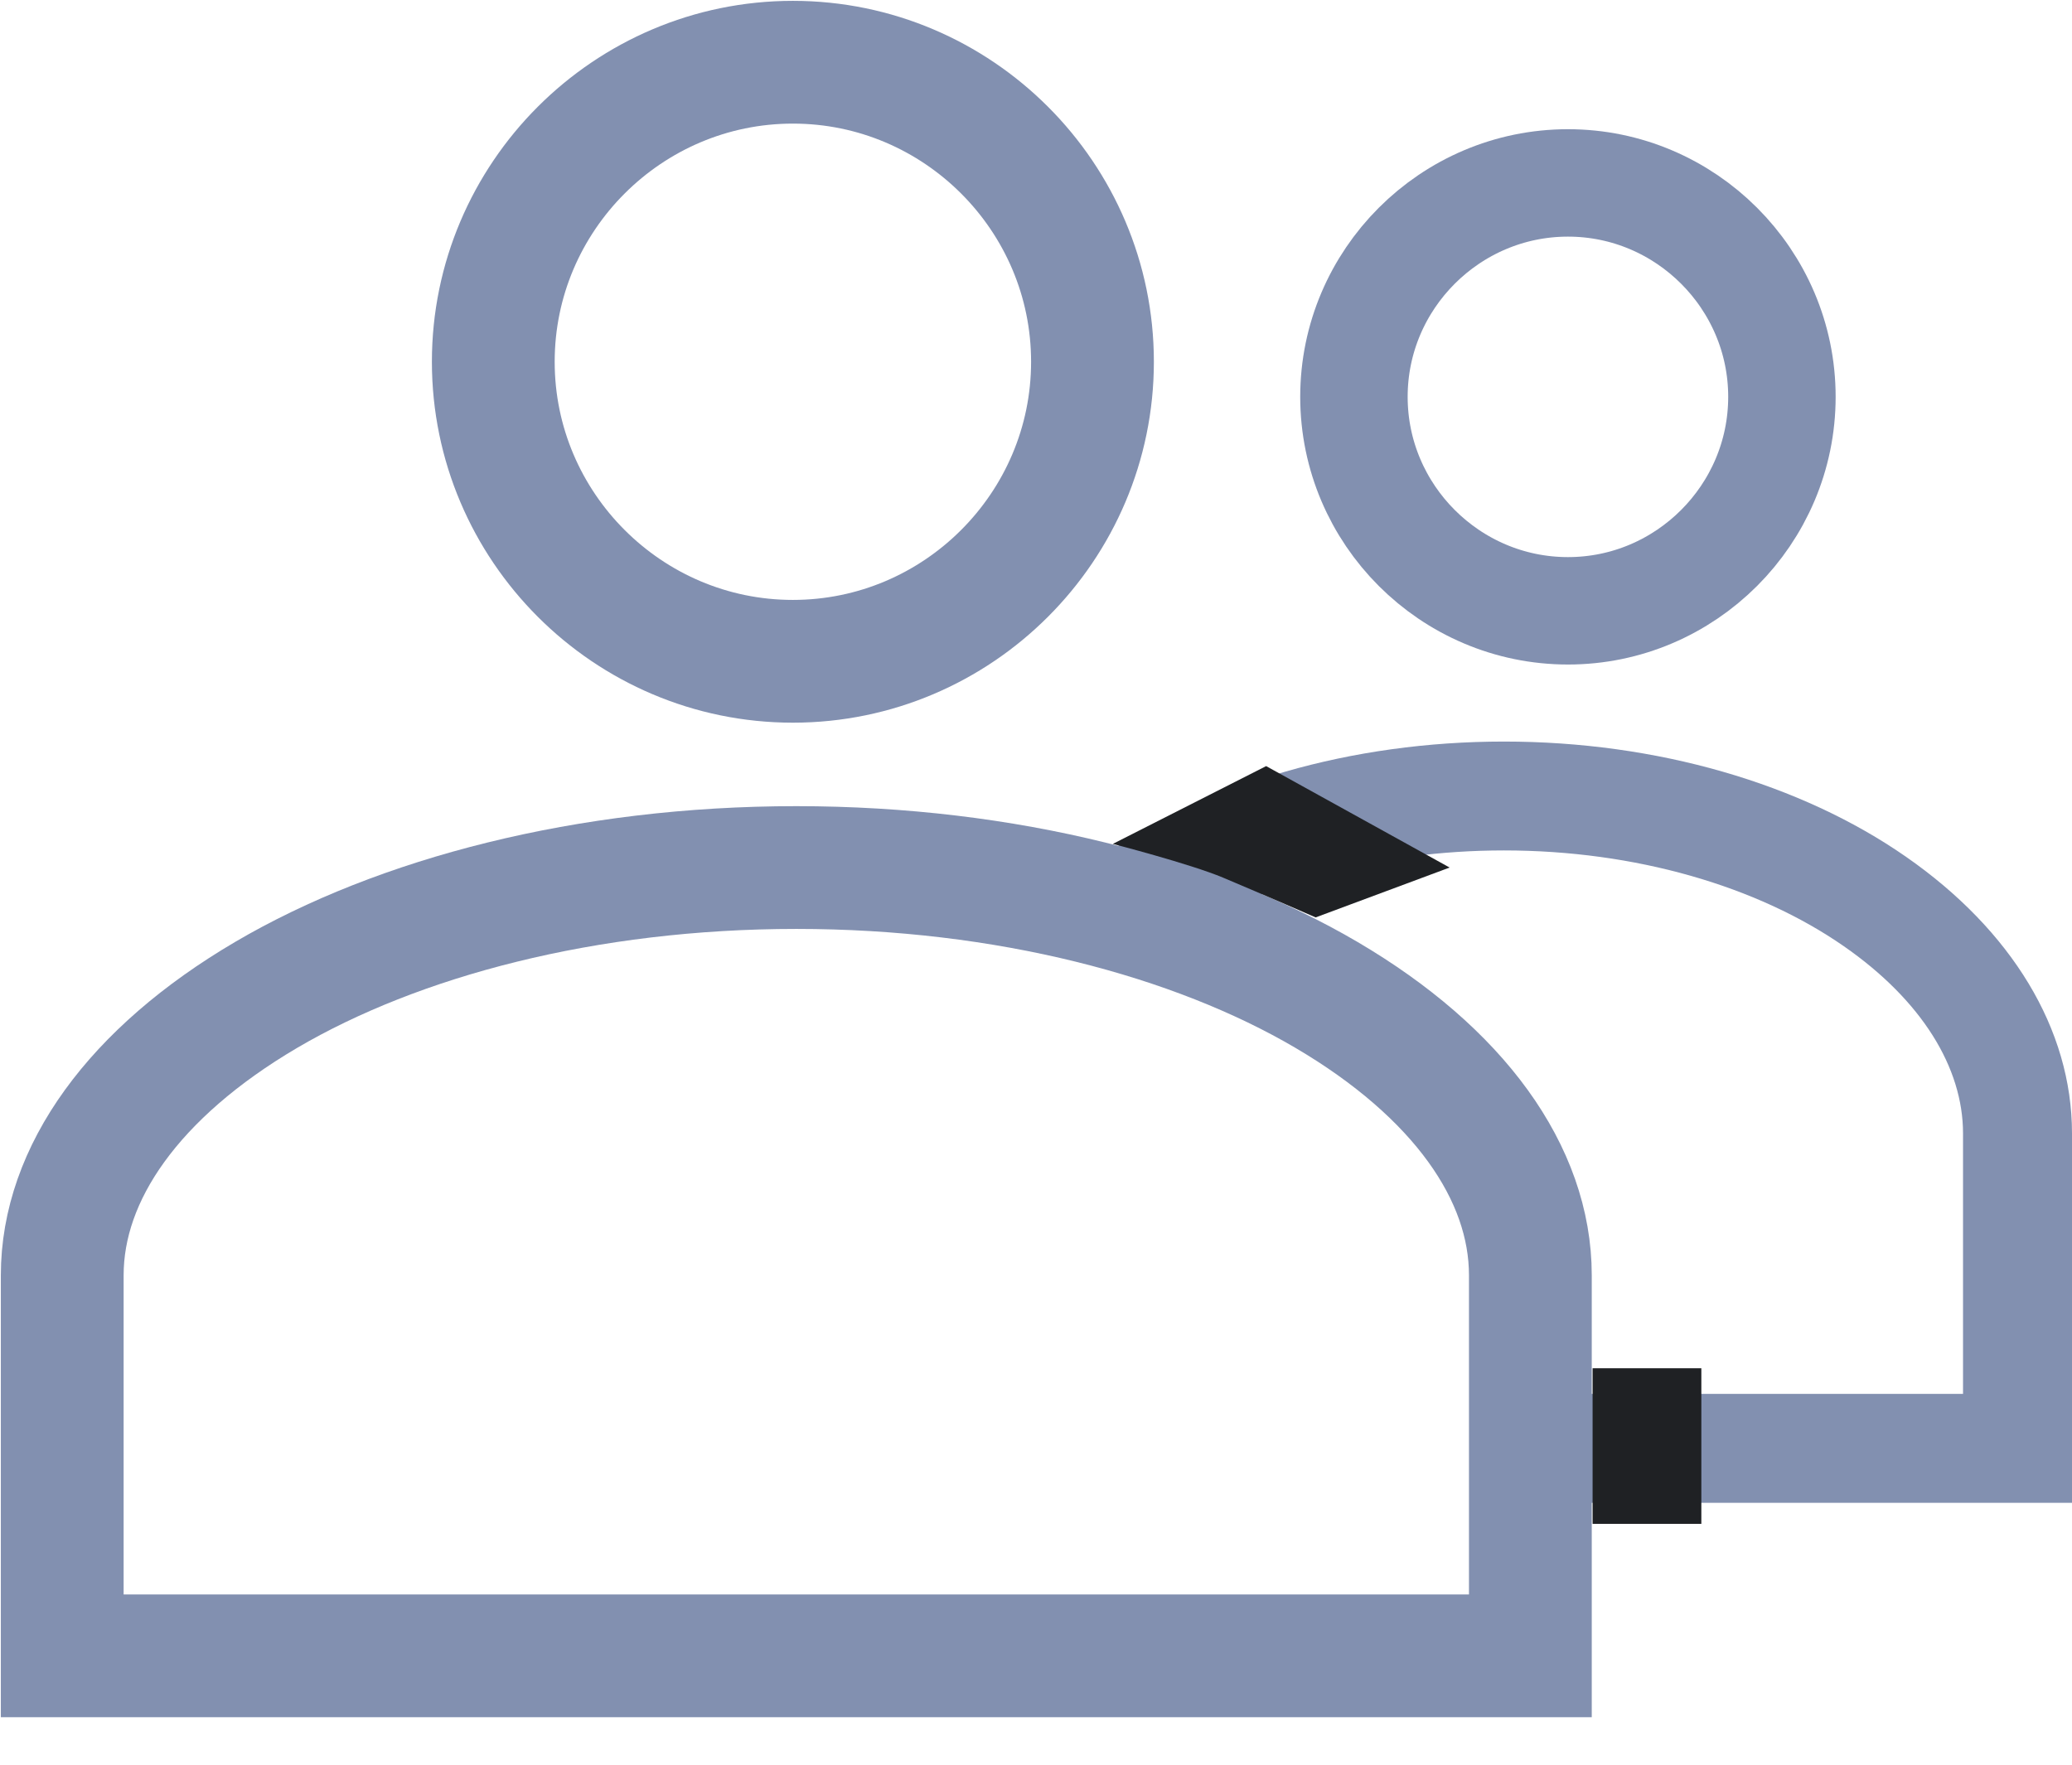 <svg width="27" height="23" viewBox="0 0 27 23" fill="none" xmlns="http://www.w3.org/2000/svg">
<path d="M20.432 2.384C18.897 2.384 17.643 3.638 17.643 5.172C17.643 6.707 18.897 7.961 20.432 7.961C21.966 7.961 23.22 6.707 23.22 5.172C23.22 3.638 21.966 2.384 20.432 2.384Z" stroke="#8290B0" stroke-width="1.4"/>
<path d="M10.332 0.811C8.182 0.811 6.428 2.565 6.428 4.715C6.428 6.865 8.182 8.619 10.332 8.619C12.482 8.619 14.236 6.865 14.236 4.715C14.236 2.565 12.482 0.811 10.332 0.811Z" stroke="#8290B0" stroke-width="1.6"/>
<path fill-rule="evenodd" clip-rule="evenodd" d="M27 19.587V14.772C27 13.411 26.211 12.122 24.836 11.166C23.464 10.212 21.589 9.665 19.598 9.665C17.607 9.665 15.732 10.212 14.359 11.166C14.246 11.245 14.031 11.409 14.031 11.409L15.328 12.226C15.274 12.261 15.221 12.296 15.17 12.332C15.081 12.393 14.915 12.52 14.915 12.52L16.524 12.98L19.139 14.626L19.754 19.587H27ZM16.524 12.98L18.89 13.655L20.4 18.167H25.58V14.772C25.58 13.916 25.044 13.039 24.026 12.332C22.9 11.549 21.308 11.084 19.598 11.084C17.966 11.084 16.442 11.507 15.328 12.226L16.524 12.98Z" fill="#8290B0"/>
<path d="M10.377 11.307C13.11 11.307 15.564 11.956 17.285 12.967C19.007 13.979 19.942 15.29 19.942 16.621V21.581H0.811V16.621C0.811 15.29 1.747 13.979 3.468 12.967C5.19 11.956 7.643 11.307 10.377 11.307V11.307Z" stroke="#8290B0" stroke-width="1.6"/>
<path fill-rule="evenodd" clip-rule="evenodd" d="M17.144 11.957C17.144 11.957 16.49 11.671 15.936 11.438C15.503 11.257 14.501 10.999 14.501 10.999L16.499 9.985L18.89 11.307L17.144 11.957Z" fill="#1F2124"/>
<rect x="20.753" y="17.833" width="1.417" height="2.028" fill="#1F2124"/>
</svg>
